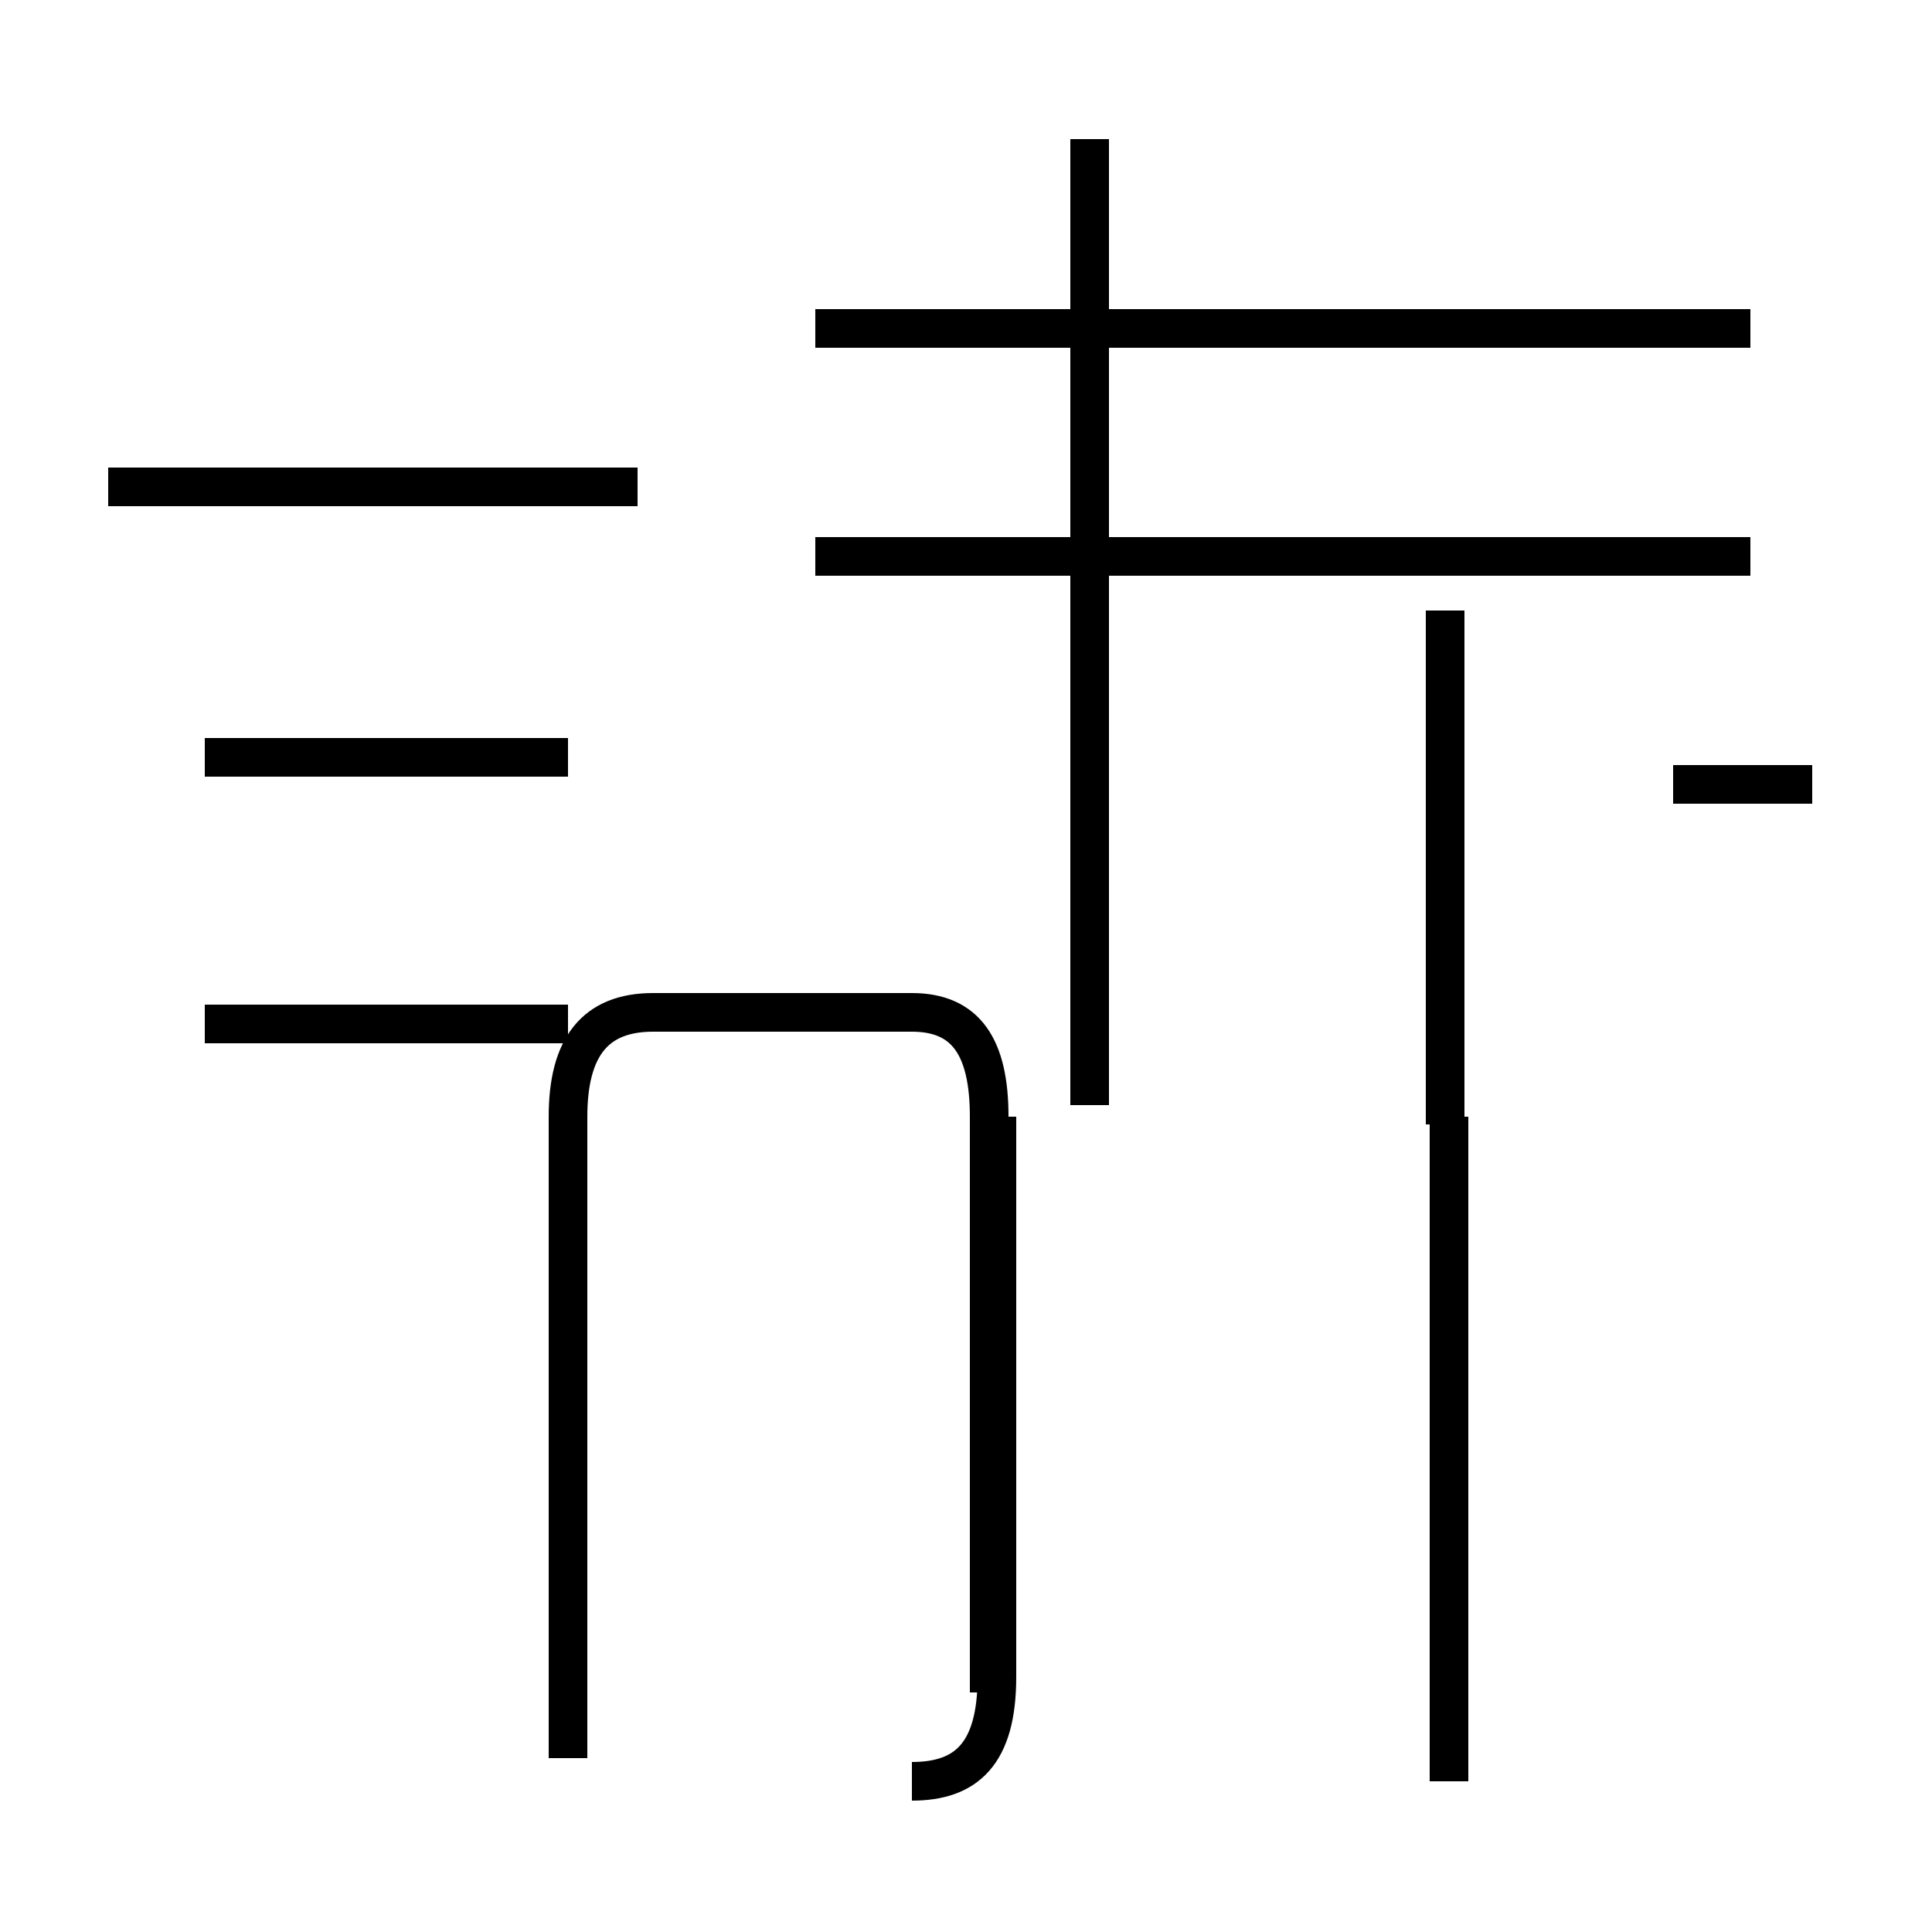 <?xml version='1.0' encoding='utf8'?>
<svg viewBox="0.0 -44.0 50.0 50.0" version="1.1" xmlns="http://www.w3.org/2000/svg">
<rect x="0.0" y="-44.0" width="50.0" height="50.0" fill="#808080" stroke="none"/>
<rect x="-1000" y="-1000" width="2000" height="2000" stroke="white" fill="white"/>
<g style="fill:none; stroke:#000000;  stroke-width:1">
<path d="M 16.5 31.4 L 2.8 31.4 M 14.7 24.4 L 5.3 24.4 M 14.7 17.5 L 5.3 17.5 M 14.7 0.2 L 14.7 15.1 C 14.7 16.9 15.4 17.8 16.9 17.8 L 23.6 17.8 C 25.0 17.8 25.6 16.9 25.6 15.1 L 25.6 0.2 M 14.7 -1.5 L 14.7 7.5 M 23.6 -2.1 C 25.0 -2.1 25.8 -1.4 25.8 0.6 L 25.8 15.1 M 37.5 -2.1 L 37.5 15.1 M 46.9 23.7 L 43.3 23.7 M 45.3 29.6 L 21.1 29.6 M 28.2 23.7 L 28.2 40.4 M 45.3 35.5 L 21.1 35.5 M 28.2 15.4 L 28.2 23.7 M 37.4 14.9 L 37.4 28.2 " transform="scale(1, -1)" />
</g>
</svg>